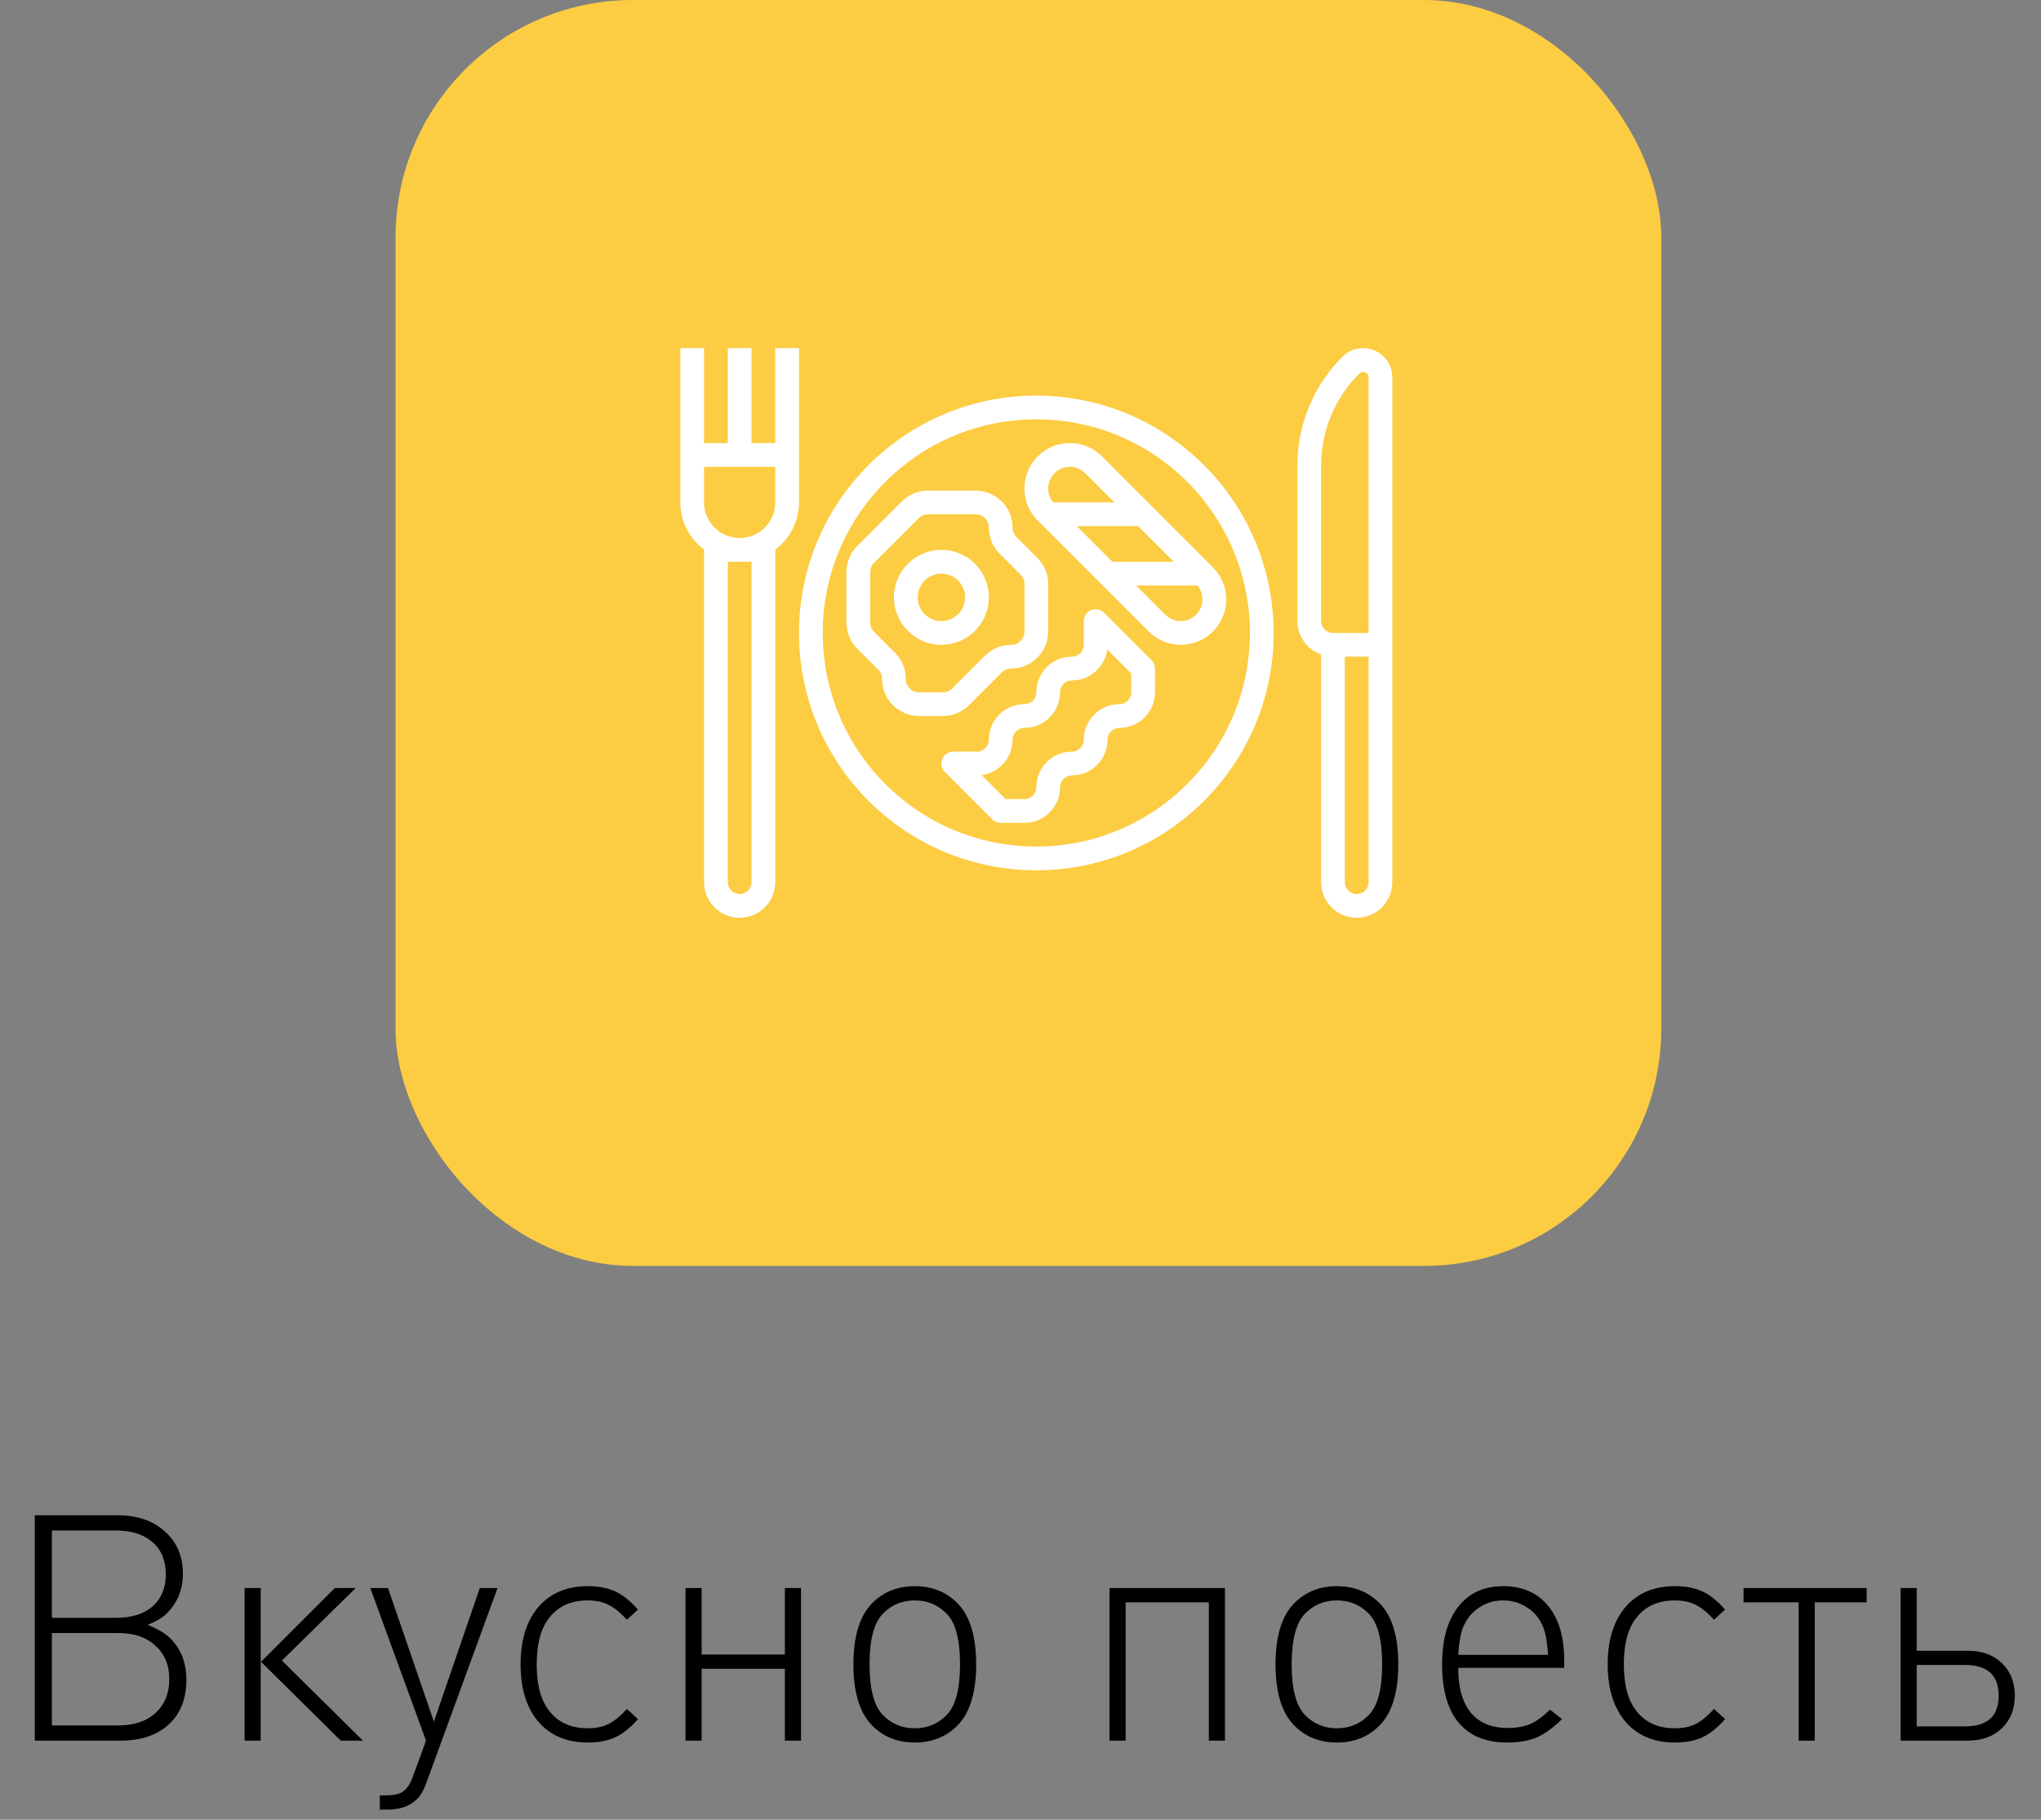 <svg width="129" height="115" viewBox="0 0 129 115" fill="none" xmlns="http://www.w3.org/2000/svg">
<rect x="0" y="0" width="129" height="115" fill="#808080" stroke="none"/>
<path d="M11.78 106.16C11.78 107.36 11.407 108.3 10.66 108.98C9.927 109.66 8.907 110 7.6 110H2.2V95.76H7.44C8.667 95.76 9.66 96.1 10.42 96.78C11.18 97.46 11.56 98.347 11.56 99.44C11.56 100.48 11.2 101.34 10.48 102.02C10.2 102.273 9.82 102.493 9.34 102.68C9.9 102.907 10.34 103.16 10.66 103.44C11.407 104.12 11.78 105.027 11.78 106.16ZM9.82 108.26C10.407 107.727 10.7 107.013 10.7 106.12C10.7 105.227 10.407 104.52 9.82 104C9.247 103.467 8.467 103.2 7.48 103.2H3.28V109.04H7.48C8.467 109.04 9.247 108.78 9.82 108.26ZM9.64 101.52C10.2 101.027 10.48 100.347 10.48 99.48C10.48 98.613 10.2 97.94 9.64 97.46C9.08 96.967 8.307 96.72 7.32 96.72H3.28V102.24H7.32C8.32 102.24 9.093 102 9.64 101.52ZM16.498 105.02L21.158 100.36H22.478L17.818 104.94L22.938 110H21.538L16.498 105.02ZM16.478 100.36V110H15.458V100.36H16.478ZM31.445 100.36L26.965 112.62C26.778 113.153 26.558 113.527 26.305 113.74C25.878 114.153 25.272 114.36 24.485 114.36H24.005V113.46H24.385C24.918 113.46 25.298 113.367 25.525 113.18C25.765 112.993 25.972 112.647 26.145 112.14L26.925 110L23.405 100.36H24.525L27.425 108.8L30.325 100.36H31.445ZM40.323 108.64C39.83 109.2 39.343 109.587 38.863 109.8C38.397 110.013 37.823 110.12 37.143 110.12C35.823 110.12 34.783 109.68 34.023 108.8C33.277 107.92 32.903 106.713 32.903 105.18C32.903 103.647 33.277 102.44 34.023 101.56C34.783 100.68 35.823 100.24 37.143 100.24C37.823 100.24 38.397 100.347 38.863 100.56C39.343 100.773 39.83 101.16 40.323 101.72L39.623 102.36C39.21 101.907 38.823 101.593 38.463 101.42C38.103 101.233 37.663 101.14 37.143 101.14C36.01 101.14 35.157 101.567 34.583 102.42C34.143 103.06 33.923 103.98 33.923 105.18C33.923 106.38 34.143 107.3 34.583 107.94C35.157 108.793 36.01 109.22 37.143 109.22C37.65 109.22 38.083 109.133 38.443 108.96C38.817 108.773 39.21 108.453 39.623 108L40.323 108.64ZM50.627 110H49.607V105.46H44.347V110H43.327V100.36H44.347V104.56H49.607V100.36H50.627V110ZM60.499 101.3C61.299 102.1 61.699 103.393 61.699 105.18C61.699 106.967 61.299 108.26 60.499 109.06C59.792 109.767 58.899 110.12 57.819 110.12C56.739 110.12 55.845 109.767 55.139 109.06C54.339 108.26 53.939 106.967 53.939 105.18C53.939 103.393 54.339 102.1 55.139 101.3C55.845 100.593 56.739 100.24 57.819 100.24C58.899 100.24 59.792 100.593 60.499 101.3ZM59.819 108.4C60.392 107.827 60.679 106.753 60.679 105.18C60.679 103.607 60.392 102.533 59.819 101.96C59.272 101.413 58.605 101.14 57.819 101.14C57.032 101.14 56.365 101.413 55.819 101.96C55.245 102.533 54.959 103.607 54.959 105.18C54.959 106.753 55.245 107.827 55.819 108.4C56.365 108.947 57.032 109.22 57.819 109.22C58.605 109.22 59.272 108.947 59.819 108.4ZM77.424 110H76.404V101.26H71.144V110H70.124V100.36H77.424V110ZM87.178 101.3C87.978 102.1 88.378 103.393 88.378 105.18C88.378 106.967 87.978 108.26 87.178 109.06C86.472 109.767 85.578 110.12 84.498 110.12C83.418 110.12 82.525 109.767 81.818 109.06C81.018 108.26 80.618 106.967 80.618 105.18C80.618 103.393 81.018 102.1 81.818 101.3C82.525 100.593 83.418 100.24 84.498 100.24C85.578 100.24 86.472 100.593 87.178 101.3ZM86.498 108.4C87.072 107.827 87.358 106.753 87.358 105.18C87.358 103.607 87.072 102.533 86.498 101.96C85.952 101.413 85.285 101.14 84.498 101.14C83.712 101.14 83.045 101.413 82.498 101.96C81.925 102.533 81.638 103.607 81.638 105.18C81.638 106.753 81.925 107.827 82.498 108.4C83.045 108.947 83.712 109.22 84.498 109.22C85.285 109.22 85.952 108.947 86.498 108.4ZM98.866 105.4H92.166C92.166 106.64 92.432 107.587 92.966 108.24C93.499 108.88 94.279 109.2 95.306 109.2C95.866 109.2 96.346 109.113 96.746 108.94C97.146 108.753 97.552 108.453 97.966 108.04L98.726 108.64C98.206 109.16 97.686 109.54 97.166 109.78C96.646 110.007 96.006 110.12 95.246 110.12C93.912 110.12 92.892 109.7 92.186 108.86C91.492 108.02 91.146 106.793 91.146 105.18C91.146 103.62 91.486 102.407 92.166 101.54C92.846 100.673 93.792 100.24 95.006 100.24C96.219 100.24 97.166 100.653 97.846 101.48C98.526 102.307 98.866 103.46 98.866 104.94V105.4ZM97.846 104.58C97.792 103.753 97.679 103.147 97.506 102.76C97.292 102.253 96.959 101.86 96.506 101.58C96.066 101.287 95.566 101.14 95.006 101.14C94.446 101.14 93.946 101.287 93.506 101.58C93.066 101.86 92.732 102.253 92.506 102.76C92.332 103.147 92.219 103.753 92.166 104.58H97.846ZM109.034 108.64C108.541 109.2 108.054 109.587 107.574 109.8C107.108 110.013 106.534 110.12 105.854 110.12C104.534 110.12 103.494 109.68 102.734 108.8C101.988 107.92 101.614 106.713 101.614 105.18C101.614 103.647 101.988 102.44 102.734 101.56C103.494 100.68 104.534 100.24 105.854 100.24C106.534 100.24 107.108 100.347 107.574 100.56C108.054 100.773 108.541 101.16 109.034 101.72L108.334 102.36C107.921 101.907 107.534 101.593 107.174 101.42C106.814 101.233 106.374 101.14 105.854 101.14C104.721 101.14 103.868 101.567 103.294 102.42C102.854 103.06 102.634 103.98 102.634 105.18C102.634 106.38 102.854 107.3 103.294 107.94C103.868 108.793 104.721 109.22 105.854 109.22C106.361 109.22 106.794 109.133 107.154 108.96C107.528 108.773 107.921 108.453 108.334 108L109.034 108.64ZM117.98 101.26H114.7V110H113.68V101.26H110.2V100.36H117.98V101.26ZM126.524 105.1C127.07 105.62 127.344 106.307 127.344 107.16C127.344 108.013 127.07 108.7 126.524 109.22C125.99 109.74 125.27 110 124.364 110H120.124V100.36H121.144V104.32H124.364C125.27 104.32 125.99 104.58 126.524 105.1ZM124.204 109.1C125.617 109.1 126.324 108.453 126.324 107.16C126.324 105.867 125.617 105.22 124.204 105.22H121.144V109.1H124.204Z" fill="black"/>
<rect x="25" width="80" height="80" rx="15" fill="#FCCC43"/>
<path d="M65.5 25C57.216 25 50.5 31.716 50.5 40C50.5 48.284 57.216 55 65.5 55C73.784 55 80.5 48.284 80.5 40C80.49 31.72 73.78 25.009 65.5 25ZM65.5 53.5C58.044 53.5 52 47.456 52 40C52 32.544 58.044 26.5 65.5 26.5C72.956 26.5 79 32.544 79 40C78.991 47.452 72.952 53.491 65.5 53.5Z" fill="white"/>
<path d="M86.862 22.142C86.174 21.856 85.381 22.014 84.855 22.541C83.021 24.366 81.993 26.849 82 29.436V39.25C82.004 40.2 82.604 41.045 83.5 41.362V55.75C83.5 56.993 84.507 58 85.75 58C86.993 58 88 56.993 88 55.75V23.844C88.001 23.099 87.552 22.426 86.862 22.142ZM86.5 55.75C86.5 56.164 86.164 56.5 85.75 56.5C85.336 56.5 85 56.164 85 55.75V41.5H86.5V55.75ZM86.5 40H84.25C83.836 40 83.5 39.664 83.5 39.25V29.436C83.494 27.247 84.365 25.147 85.916 23.603C85.977 23.538 86.061 23.501 86.15 23.5C86.198 23.501 86.245 23.511 86.289 23.529C86.42 23.579 86.504 23.706 86.5 23.845V40Z" fill="white"/>
<path d="M59.5 34.75C57.843 34.75 56.5 36.093 56.5 37.75C56.5 39.407 57.843 40.75 59.5 40.75C61.157 40.75 62.5 39.407 62.5 37.75C62.5 36.093 61.157 34.75 59.5 34.75ZM59.5 39.25C58.672 39.25 58 38.578 58 37.75C58 36.922 58.672 36.25 59.5 36.25C60.328 36.25 61 36.922 61 37.75C61 38.578 60.328 39.25 59.5 39.25Z" fill="white"/>
<path d="M65.564 35.254L64.246 33.935C64.088 33.778 63.999 33.564 64 33.341C63.998 32.049 62.951 31.002 61.659 31H58.659C58.039 31.002 57.444 31.248 57.004 31.686L54.185 34.504C53.745 34.942 53.498 35.538 53.5 36.159V39.341C53.498 39.962 53.745 40.558 54.185 40.996L55.504 42.315C55.662 42.472 55.751 42.686 55.75 42.909C55.752 44.201 56.799 45.248 58.091 45.25H59.591C60.211 45.248 60.806 45.002 61.246 44.565L63.315 42.496C63.473 42.339 63.686 42.251 63.909 42.25C65.201 42.248 66.248 41.201 66.25 39.909V36.909C66.252 36.288 66.005 35.692 65.564 35.254ZM64.75 39.909C64.75 40.373 64.373 40.75 63.909 40.75C63.289 40.752 62.694 40.998 62.254 41.435L60.185 43.504C60.027 43.661 59.814 43.749 59.591 43.75H58.091C57.627 43.75 57.25 43.373 57.25 42.909C57.252 42.288 57.005 41.692 56.565 41.254L55.246 39.935C55.088 39.778 54.999 39.564 55 39.341V36.159C54.999 35.936 55.088 35.722 55.246 35.565L58.065 32.746C58.223 32.589 58.436 32.501 58.659 32.5H61.659C62.123 32.5 62.5 32.877 62.5 33.341C62.498 33.962 62.745 34.558 63.185 34.996L64.504 36.315C64.662 36.472 64.751 36.686 64.75 36.909V39.909Z" fill="white"/>
<path d="M72.78 41.72L69.78 38.72C69.487 38.427 69.012 38.427 68.719 38.72C68.579 38.861 68.5 39.051 68.5 39.25V40.75C68.5 41.164 68.164 41.5 67.75 41.5C66.507 41.5 65.5 42.507 65.5 43.75C65.5 44.164 65.164 44.5 64.75 44.5C63.507 44.5 62.5 45.507 62.5 46.75C62.5 47.164 62.164 47.5 61.75 47.5H60.25C59.836 47.5 59.5 47.836 59.5 48.25C59.5 48.449 59.579 48.64 59.72 48.78L62.72 51.78C62.86 51.921 63.051 52 63.25 52H64.75C65.993 52 67 50.993 67 49.75C67 49.336 67.336 49 67.75 49C68.993 49 70 47.993 70 46.75C70 46.336 70.336 46 70.75 46C71.993 46 73 44.993 73 43.75V42.25C73 42.051 72.921 41.86 72.78 41.72ZM71.5 43.75C71.5 44.164 71.164 44.5 70.75 44.5C69.507 44.5 68.5 45.507 68.5 46.75C68.5 47.164 68.164 47.5 67.75 47.5C66.507 47.5 65.5 48.507 65.5 49.75C65.5 50.164 65.164 50.5 64.75 50.5H63.56L62.042 48.981C63.162 48.835 64 47.88 64 46.75C64 46.336 64.336 46 64.75 46C65.993 46 67 44.993 67 43.75C67 43.336 67.336 43 67.75 43C68.88 43 69.835 42.162 69.981 41.042L71.5 42.56V43.75Z" fill="white"/>
<path d="M76.659 35.848L76.53 35.72L72.78 31.97L69.651 28.841C68.53 27.721 66.712 27.721 65.591 28.842C64.47 29.964 64.47 31.782 65.591 32.903L65.72 33.031L69.47 36.781L72.599 39.909C73.721 41.03 75.539 41.03 76.66 39.908C77.781 38.787 77.781 36.969 76.659 35.848ZM66.743 29.818C66.989 29.613 67.298 29.501 67.618 29.5H67.621C67.984 29.501 68.333 29.645 68.591 29.901L70.439 31.75H66.568C66.083 31.168 66.161 30.303 66.743 29.818ZM68.06 33.25H71.939L74.189 35.5H70.31L68.06 33.25ZM75.506 38.932C75.261 39.137 74.951 39.249 74.632 39.25H74.629C74.265 39.249 73.917 39.104 73.659 38.848L71.81 37H75.682C76.167 37.582 76.088 38.447 75.506 38.932Z" fill="white"/>
<path d="M49 22V28H47.5V22H46V28H44.5V22H43V31.75C43.004 32.924 43.559 34.028 44.5 34.73V55.75C44.5 56.993 45.507 58 46.75 58C47.993 58 49 56.993 49 55.75V34.73C49.941 34.028 50.496 32.924 50.5 31.75V22H49ZM47.5 55.75C47.5 56.164 47.164 56.5 46.75 56.5C46.336 56.5 46 56.164 46 55.75V35.5H47.5V55.75ZM49 31.75C49 32.993 47.993 34 46.75 34C45.507 34 44.5 32.993 44.5 31.75V29.5H49V31.75Z" fill="white"/>
</svg>
